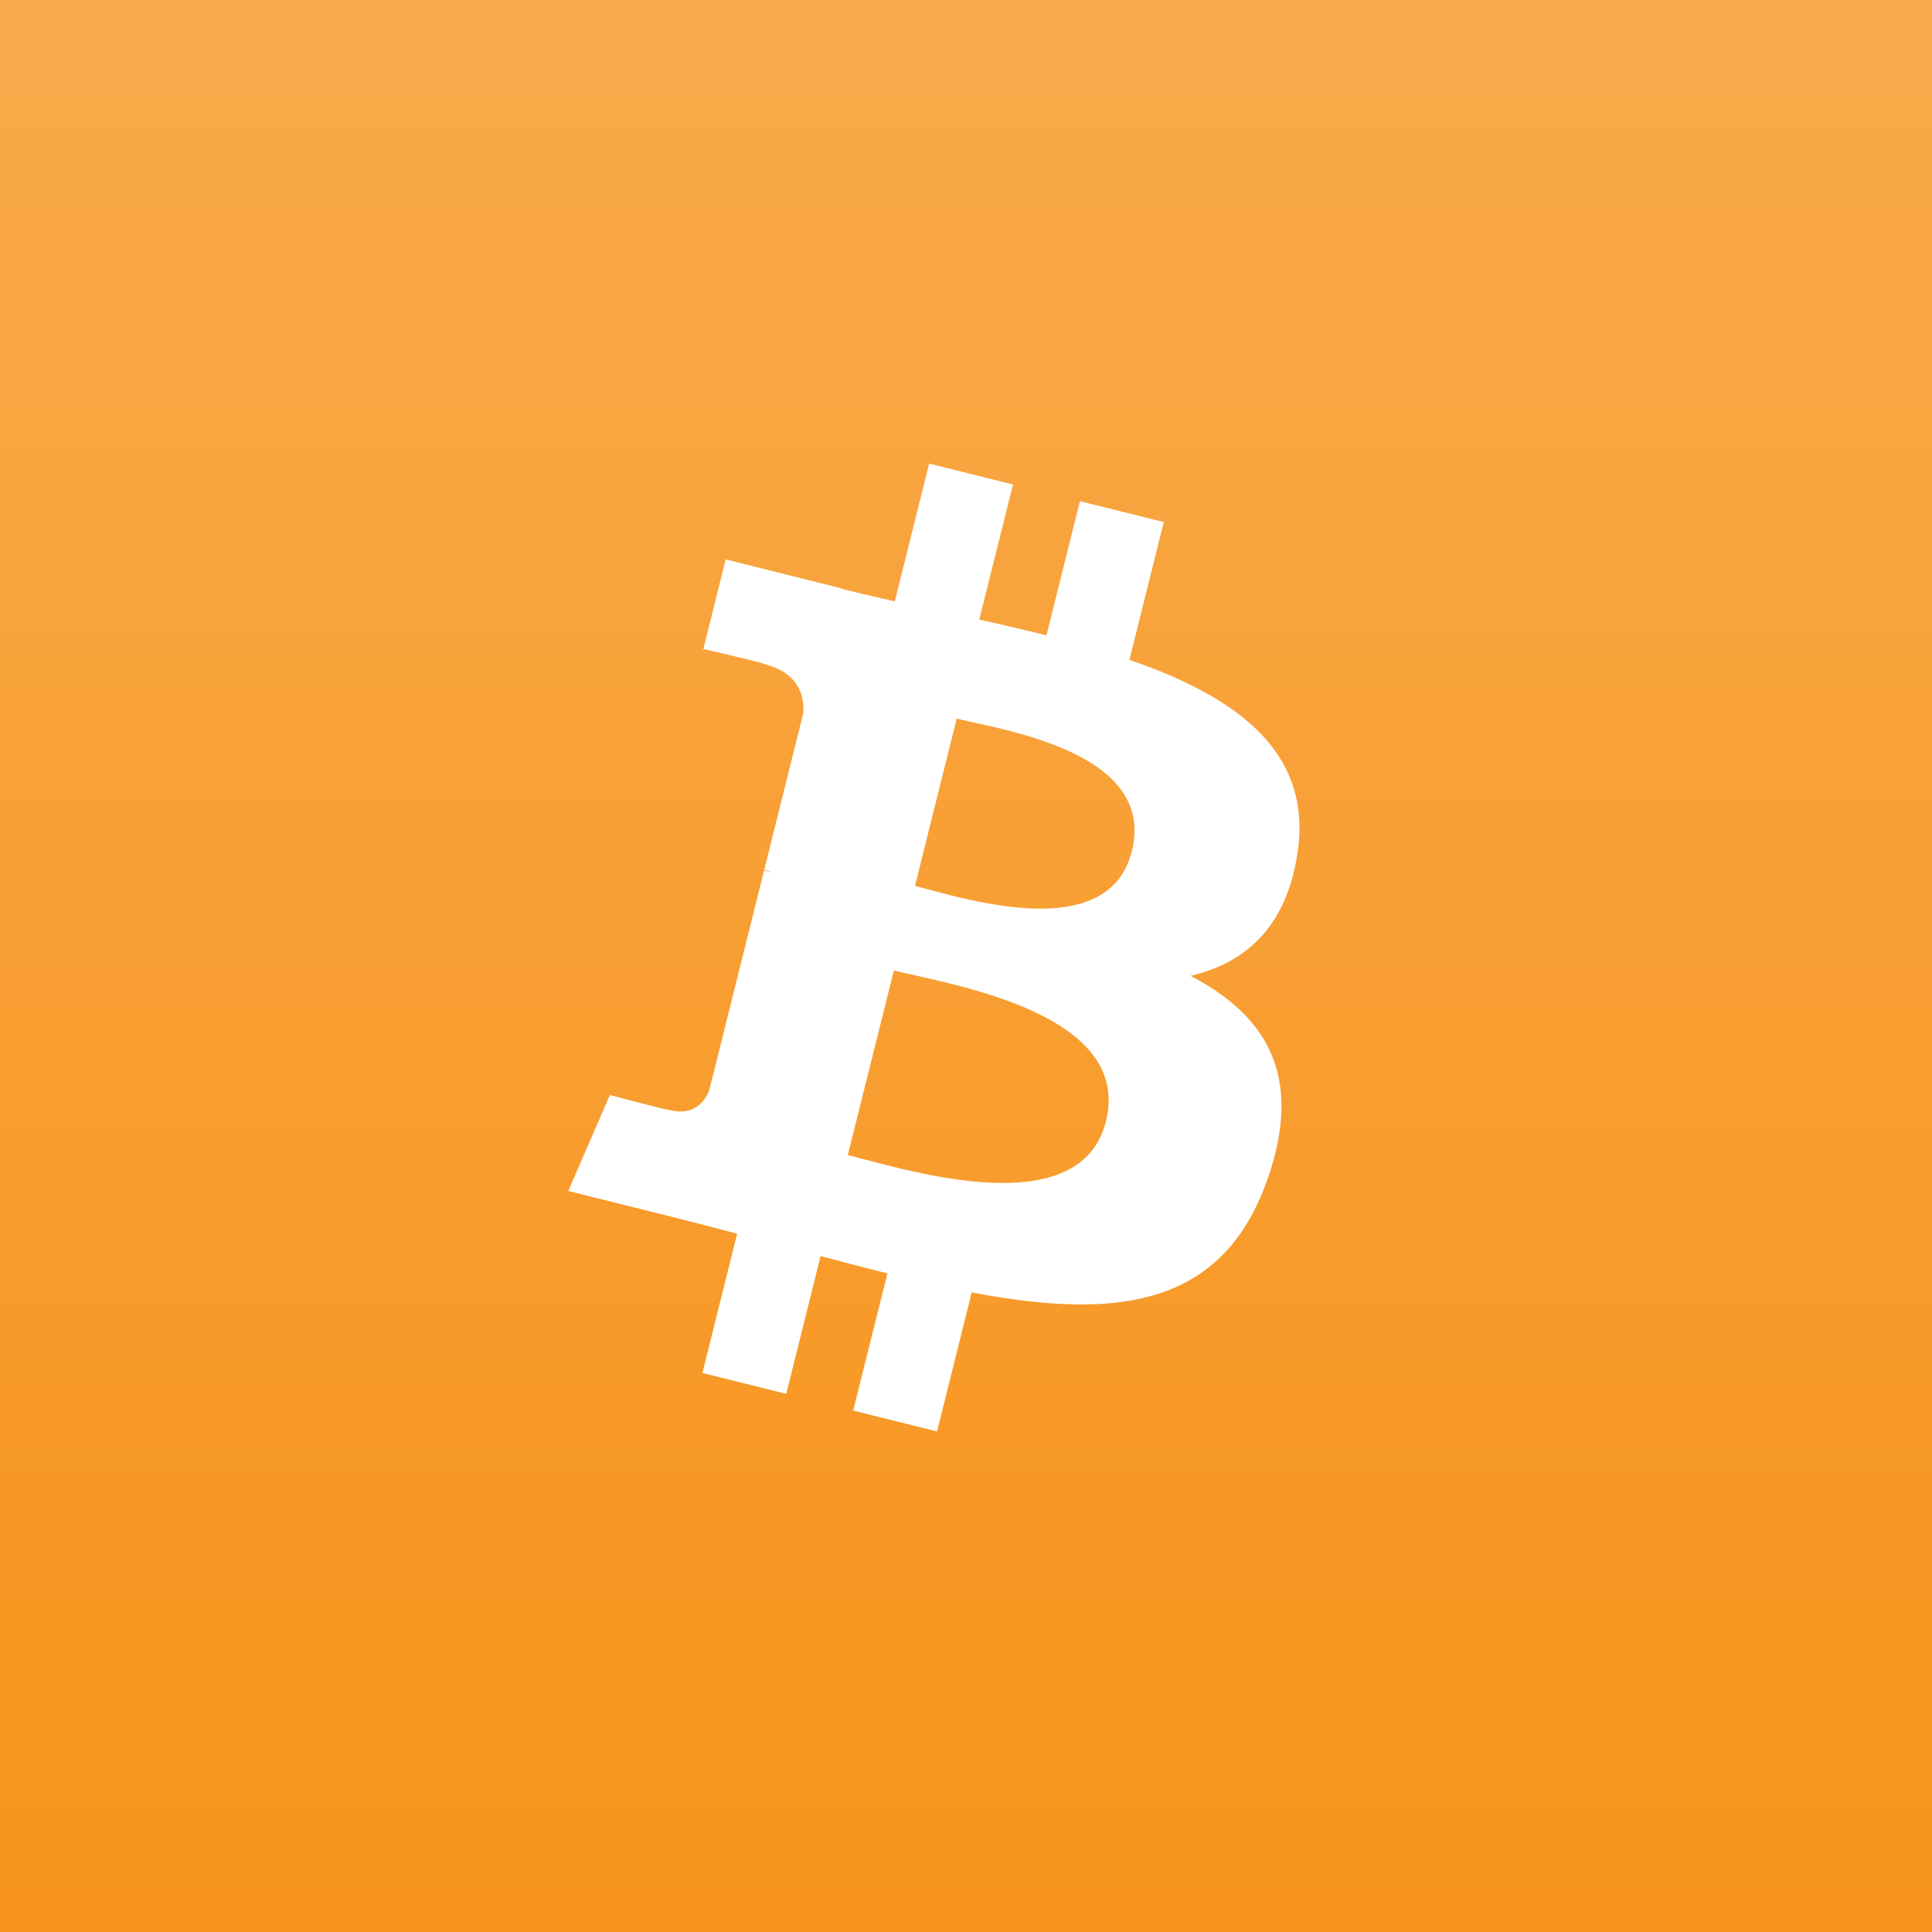 <svg xmlns="http://www.w3.org/2000/svg" width="56" height="56" fill="none"><rect width="100%" height="100%" fill="#333333" stroke="none"/><path fill="url(#a)" d="M0 0h56v56H0z"/><path fill="#fff" fill-rule="evenodd" d="M37.61 24.716c.441-2.948-1.805-4.533-4.873-5.59l.995-3.994-2.43-.605-.97 3.889c-.638-.16-1.294-.31-1.947-.459l.977-3.913-2.43-.607-.996 3.993a78 78 0 0 1-1.552-.366l.003-.012-3.353-.837-.647 2.596s1.805.413 1.767.439c.984.246 1.161.897 1.131 1.414l-1.133 4.55q.104.023.253.08l-.257-.064-1.59 6.373c-.12.299-.425.747-1.114.577.025.035-1.767-.44-1.767-.44l-1.206 2.781 3.164.79c.588.147 1.164.302 1.731.447l-1.006 4.038 2.43.605.995-3.994q.994.267 1.938.502l-.993 3.977 2.43.605 1.005-4.03c4.146.784 7.262.468 8.574-3.281 1.058-3.018-.052-4.76-2.233-5.895 1.589-.366 2.784-1.41 3.104-3.57m-5.555 7.787c-.75 3.02-5.833 1.387-7.481.978l1.336-5.351c1.648.412 6.931 1.226 6.145 4.373m.752-7.831c-.685 2.746-4.915 1.35-6.286 1.008l1.21-4.851c1.37.341 5.79.979 5.076 3.843" clip-rule="evenodd"/><defs><linearGradient id="a" x1="27.985" x2="27.985" y1="-.013" y2="55.994" gradientUnits="userSpaceOnUse"><stop stop-color="#F9AA4B"/><stop offset="1" stop-color="#F7931A"/></linearGradient></defs></svg>